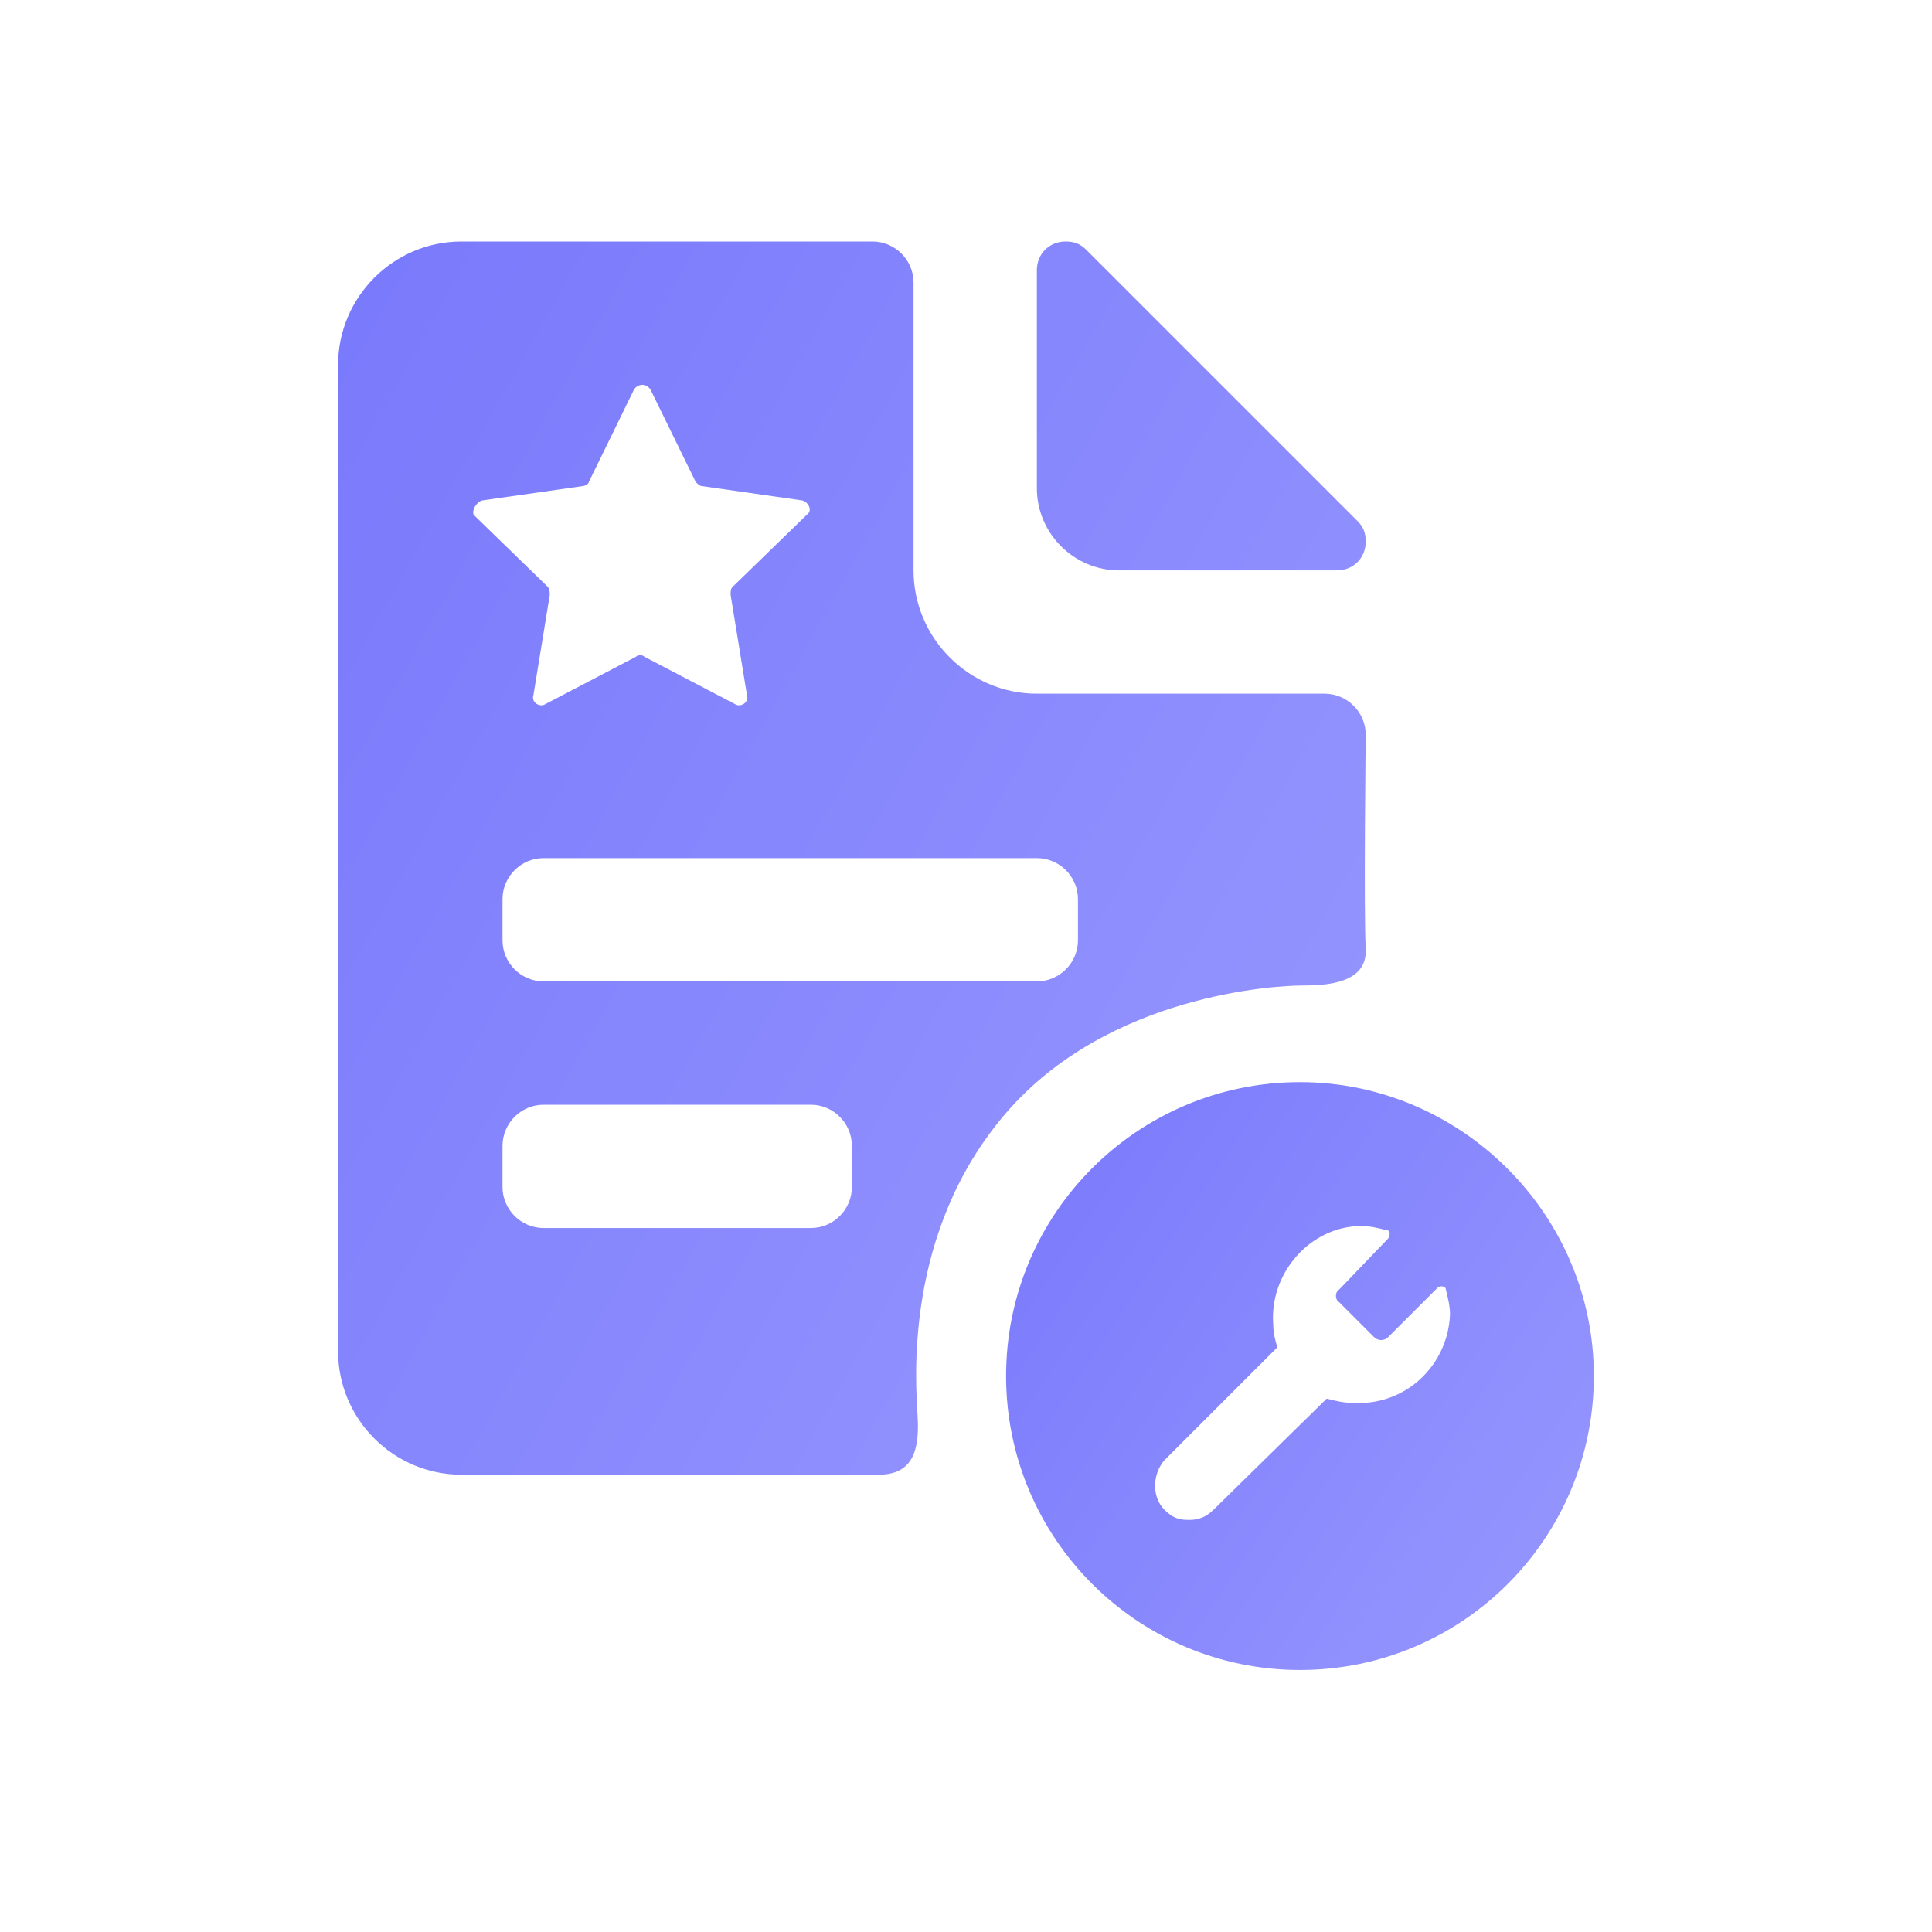 <svg width="40" height="40" viewBox="0 0 40 40" fill="none" xmlns="http://www.w3.org/2000/svg">
<path d="M28.105 10.787L22.488 5.17C22.361 5.043 22.233 5 22.063 5C21.723 5 21.467 5.255 21.467 5.596V10.106C21.467 11.043 22.233 11.809 23.169 11.809H27.68C28.02 11.809 28.276 11.553 28.276 11.213C28.276 11.043 28.233 10.915 28.105 10.787ZM28.276 15.213C28.276 14.745 27.893 14.362 27.424 14.362H21.467C20.063 14.362 18.914 13.213 18.914 11.809V5.851C18.914 5.383 18.531 5 18.063 5H9.553C8.148 5 7 6.149 7 7.553V27.979C7 29.383 8.148 30.532 9.553 30.532C9.553 30.532 17.51 30.532 18.191 30.532C18.872 30.532 19.042 30.064 18.999 29.34C18.957 28.617 18.701 25.511 20.829 23.043C22.956 20.575 26.446 20.404 26.956 20.404C27.467 20.404 28.318 20.362 28.276 19.638C28.233 18.915 28.276 15.213 28.276 15.213ZM9.978 10.362L12.063 10.064C12.106 10.064 12.191 10.021 12.191 9.979L13.127 8.064C13.212 7.936 13.382 7.936 13.467 8.064L14.404 9.979C14.446 10.021 14.489 10.064 14.531 10.064L16.616 10.362C16.744 10.404 16.829 10.575 16.701 10.66L15.169 12.149C15.127 12.191 15.127 12.234 15.127 12.319L15.467 14.404C15.51 14.532 15.34 14.66 15.212 14.575L13.34 13.596C13.297 13.553 13.212 13.553 13.17 13.596L11.297 14.575C11.17 14.66 10.999 14.532 11.042 14.404L11.382 12.319C11.382 12.277 11.382 12.191 11.34 12.149L9.808 10.66C9.765 10.575 9.851 10.404 9.978 10.362ZM17.637 24.575C17.637 25.043 17.255 25.425 16.787 25.425H11.255C10.787 25.425 10.404 25.043 10.404 24.575V23.723C10.404 23.255 10.787 22.872 11.255 22.872H16.787C17.255 22.872 17.637 23.255 17.637 23.723V24.575ZM22.318 19.468C22.318 19.936 21.935 20.319 21.467 20.319H11.255C10.787 20.319 10.404 19.936 10.404 19.468V18.617C10.404 18.149 10.787 17.766 11.255 17.766H21.467C21.935 17.766 22.318 18.149 22.318 18.617V19.468Z" fill="url(#paint0_linear_726_81)"/>
<path d="M26.915 22.404C23.553 22.404 20.83 25.128 20.83 28.489C20.83 31.851 23.553 34.575 26.915 34.575C30.276 34.575 32.999 31.851 32.999 28.489C32.999 25.128 30.234 22.404 26.915 22.404ZM27.978 29.043C27.808 29.043 27.638 29 27.468 28.957L25.127 31.255C24.957 31.426 24.787 31.468 24.617 31.468C24.404 31.468 24.276 31.426 24.106 31.255C23.851 31 23.851 30.532 24.106 30.234L26.447 27.894C26.404 27.766 26.361 27.596 26.361 27.426C26.276 26.362 27.127 25.383 28.191 25.383C28.361 25.383 28.532 25.426 28.702 25.468C28.787 25.468 28.787 25.553 28.744 25.638L27.723 26.702C27.638 26.745 27.638 26.915 27.723 26.957L28.446 27.681C28.532 27.766 28.659 27.766 28.744 27.681L29.765 26.66C29.808 26.617 29.936 26.617 29.936 26.702C29.978 26.872 30.021 27.043 30.021 27.213C29.978 28.277 29.085 29.128 27.978 29.043Z" fill="url(#paint1_linear_726_81)"/>
<defs>
<linearGradient id="paint0_linear_726_81" x1="6.994" y1="5" x2="36.867" y2="21.621" gradientUnits="userSpaceOnUse">
<stop stop-color="#7979FC"/>
<stop offset="1" stop-color="#9B9BFF"/>
</linearGradient>
<linearGradient id="paint1_linear_726_81" x1="20.826" y1="22.404" x2="36.304" y2="32.737" gradientUnits="userSpaceOnUse">
<stop stop-color="#7979FC"/>
<stop offset="1" stop-color="#9B9BFF"/>
</linearGradient>
</defs>
</svg>
